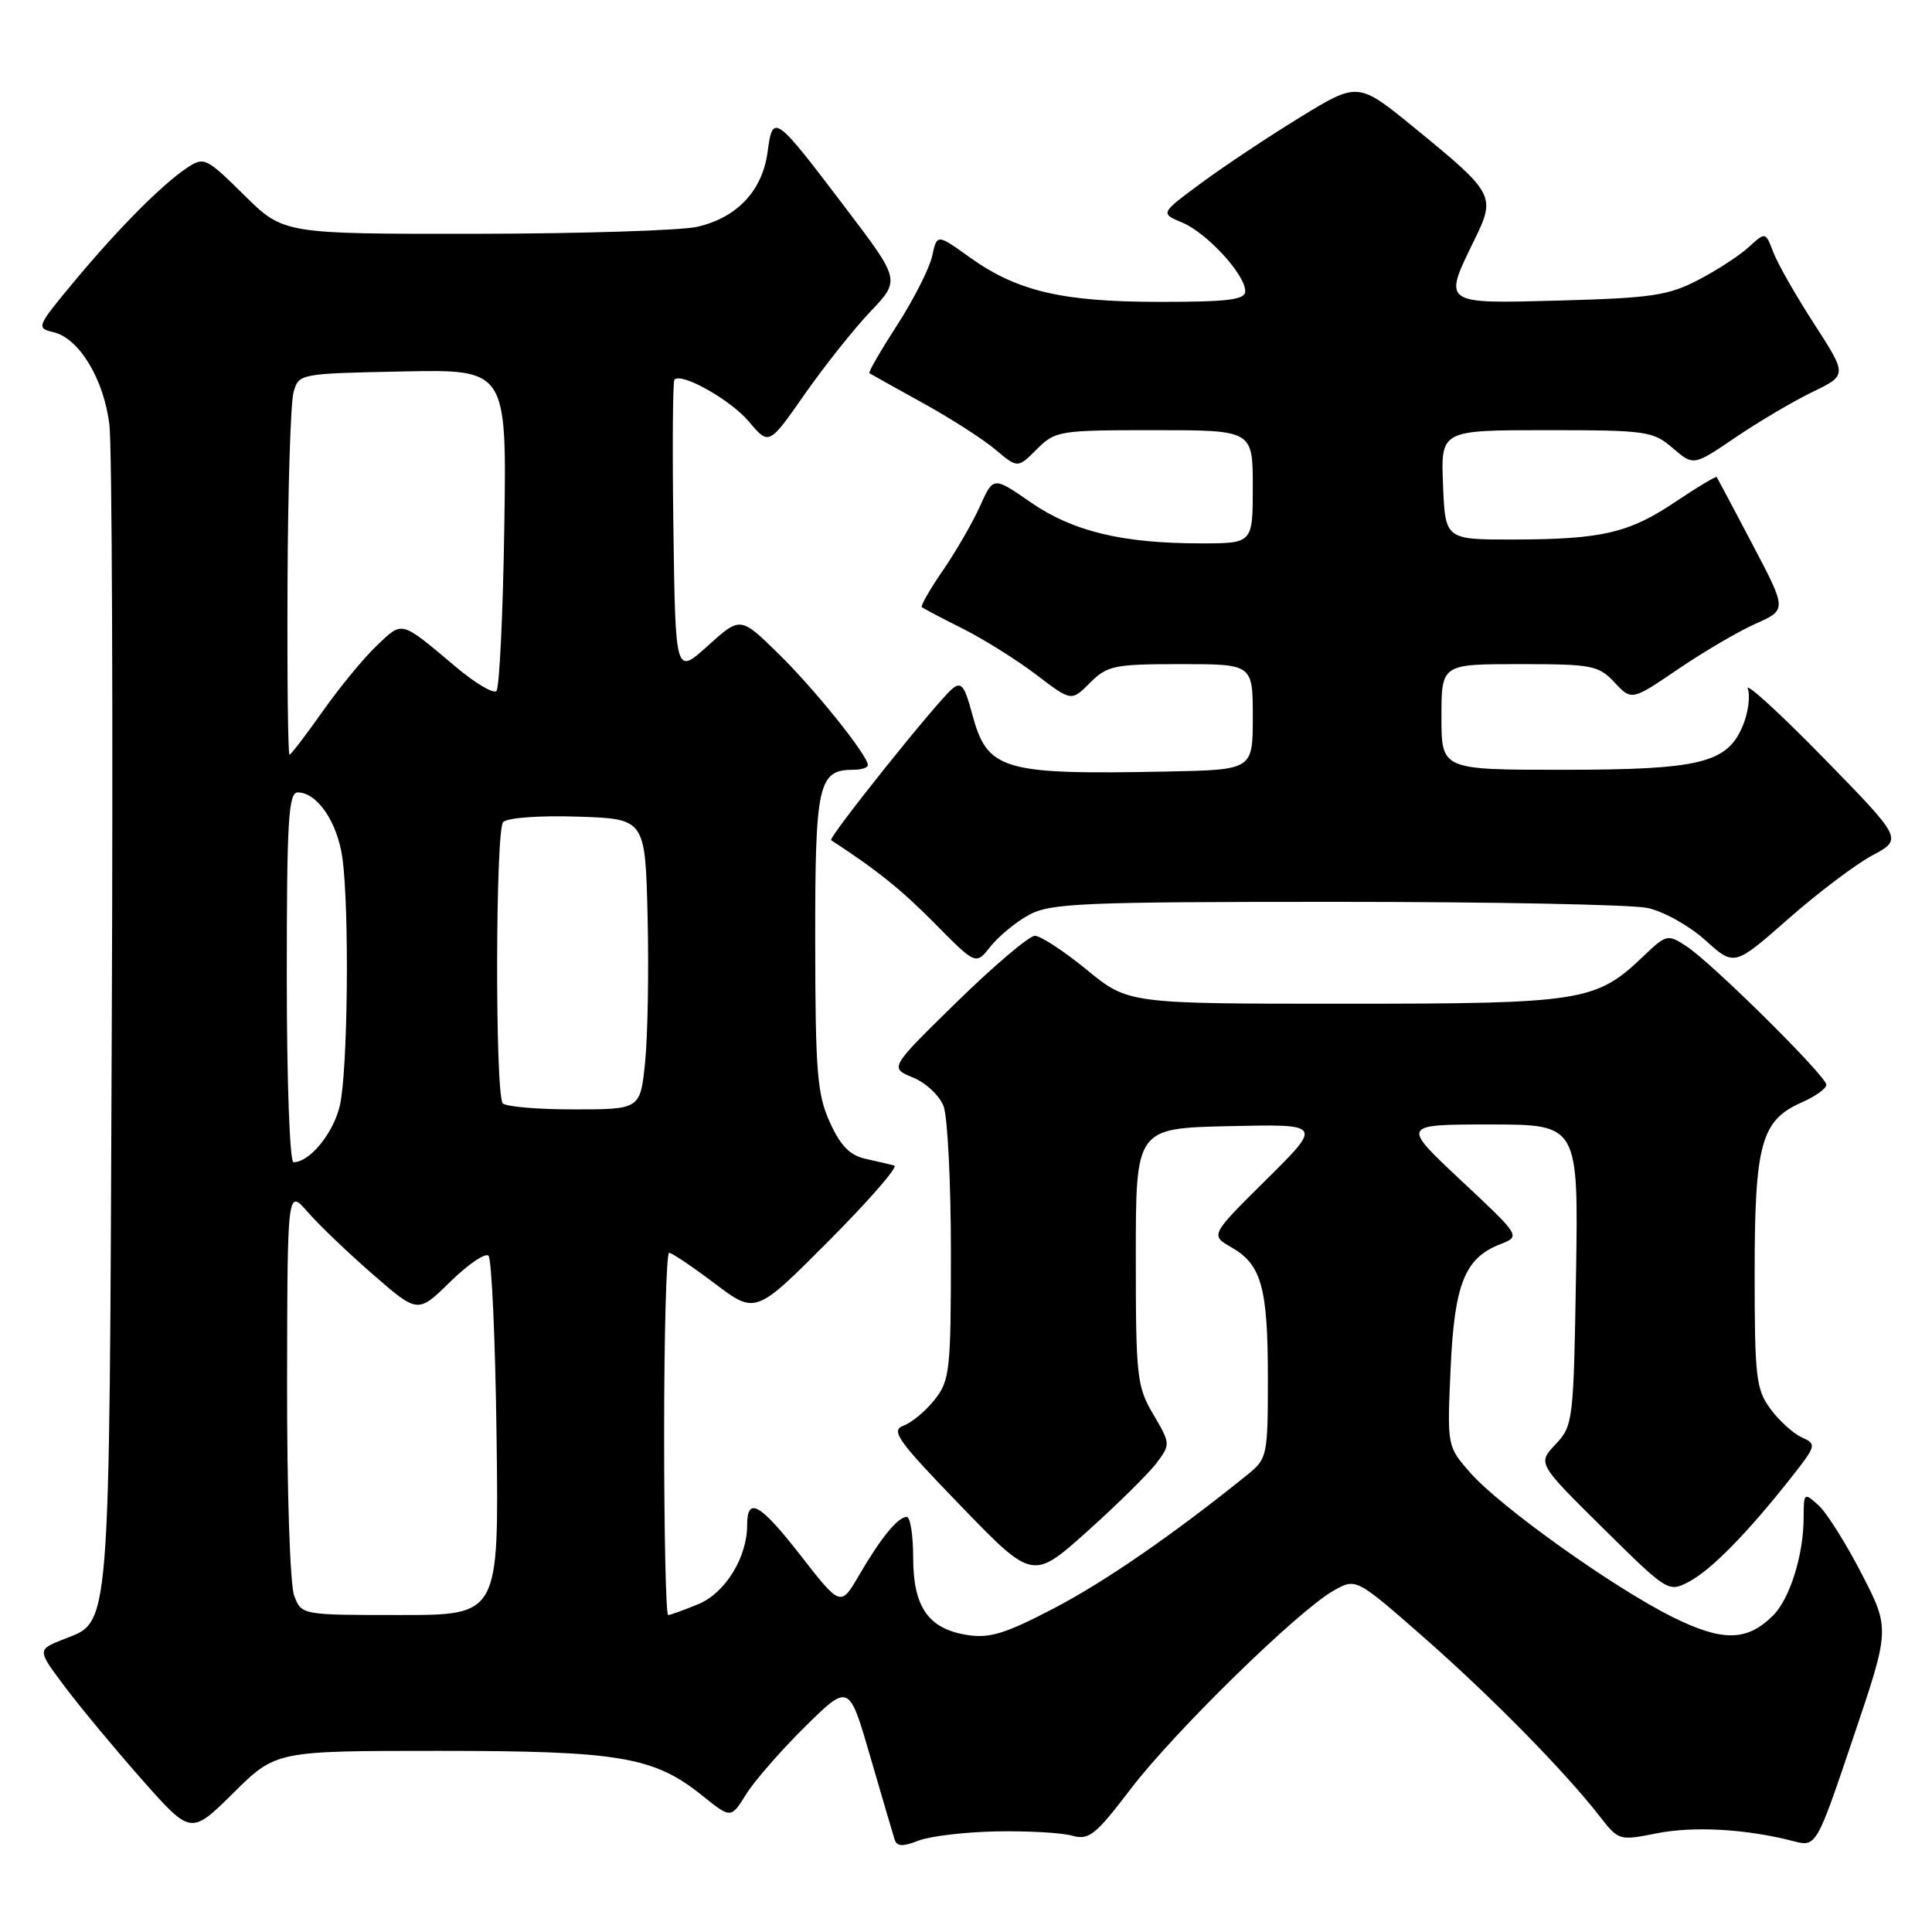 <?xml version="1.0" encoding="UTF-8" standalone="no"?>
<!DOCTYPE svg PUBLIC "-//W3C//DTD SVG 1.1//EN" "http://www.w3.org/Graphics/SVG/1.1/DTD/svg11.dtd" >
<svg xmlns="http://www.w3.org/2000/svg" xmlns:xlink="http://www.w3.org/1999/xlink" version="1.1" viewBox="0 0 256 256">
 <g >
 <path fill="currentColor"
d=" M 132.00 242.67 C 136.12 242.59 140.64 242.84 142.04 243.23 C 144.30 243.86 145.13 243.20 149.82 237.05 C 155.60 229.47 171.95 213.48 176.67 210.79 C 179.67 209.08 179.67 209.08 188.59 216.90 C 197.53 224.74 207.35 234.72 212.00 240.71 C 214.46 243.88 214.58 243.91 219.50 242.93 C 224.38 241.95 231.37 242.34 237.59 243.95 C 240.67 244.75 240.67 244.75 245.55 230.29 C 250.44 215.83 250.44 215.83 246.68 208.54 C 244.62 204.53 242.05 200.45 240.97 199.47 C 239.05 197.73 239.00 197.77 238.99 201.10 C 238.99 206.00 237.17 211.83 234.96 214.04 C 231.49 217.51 228.26 217.56 221.61 214.26 C 213.79 210.37 198.82 199.69 194.83 195.16 C 191.75 191.65 191.75 191.65 192.21 181.41 C 192.71 170.13 194.08 166.70 198.80 164.86 C 201.50 163.81 201.50 163.81 193.59 156.41 C 185.68 149.00 185.68 149.00 197.42 149.00 C 209.15 149.00 209.15 149.00 208.83 168.92 C 208.51 188.32 208.44 188.91 206.12 191.38 C 203.73 193.91 203.73 193.91 212.39 202.47 C 220.94 210.93 221.07 211.01 223.77 209.60 C 226.70 208.06 231.44 203.25 237.21 195.95 C 240.70 191.53 240.75 191.36 238.73 190.45 C 237.59 189.93 235.72 188.23 234.58 186.67 C 232.69 184.11 232.50 182.47 232.50 168.67 C 232.50 151.54 233.36 148.44 238.75 146.07 C 240.54 145.28 242.00 144.24 242.00 143.74 C 242.00 142.60 226.88 127.62 223.47 125.39 C 220.97 123.75 220.81 123.79 217.70 126.76 C 211.47 132.71 209.66 133.00 178.12 133.00 C 149.49 133.00 149.49 133.00 144.00 128.50 C 140.98 126.03 137.89 124.00 137.13 124.00 C 136.37 124.00 131.72 127.94 126.80 132.75 C 117.86 141.50 117.86 141.50 120.96 142.77 C 122.67 143.46 124.50 145.18 125.03 146.58 C 125.56 147.98 126.00 156.69 126.00 165.93 C 126.00 181.58 125.85 182.92 123.86 185.45 C 122.69 186.94 120.83 188.50 119.73 188.90 C 117.98 189.55 118.89 190.83 127.29 199.52 C 136.84 209.40 136.84 209.40 144.14 202.85 C 148.15 199.25 152.26 195.19 153.28 193.82 C 155.10 191.39 155.09 191.27 152.82 187.42 C 150.64 183.73 150.50 182.48 150.50 166.50 C 150.50 149.50 150.50 149.50 162.87 149.22 C 175.23 148.94 175.23 148.94 167.80 156.30 C 160.36 163.67 160.36 163.67 163.19 165.29 C 167.16 167.57 168.00 170.61 168.00 182.67 C 168.00 192.87 167.91 193.28 165.35 195.36 C 155.53 203.29 146.42 209.58 139.63 213.12 C 133.19 216.48 131.11 217.12 128.13 216.64 C 123.01 215.82 121.00 212.94 121.00 206.39 C 121.00 203.43 120.62 201.00 120.15 201.00 C 118.98 201.00 116.74 203.74 113.84 208.71 C 111.39 212.92 111.39 212.92 106.01 206.01 C 100.69 199.19 99.00 198.25 99.00 202.09 C 99.00 206.36 96.11 211.06 92.57 212.54 C 90.64 213.34 88.82 214.00 88.53 214.00 C 88.24 214.00 88.00 203.20 88.00 190.00 C 88.00 176.80 88.30 166.00 88.66 166.00 C 89.02 166.00 91.75 167.84 94.72 170.08 C 100.12 174.16 100.12 174.16 109.81 164.43 C 115.14 159.08 119.05 154.59 118.50 154.44 C 117.95 154.29 116.23 153.89 114.69 153.55 C 112.61 153.09 111.37 151.82 109.96 148.71 C 108.28 145.03 108.04 142.04 108.02 124.82 C 108.00 103.85 108.41 102.00 113.07 102.00 C 114.13 102.00 115.00 101.72 115.00 101.38 C 115.00 100.10 107.94 91.30 103.12 86.59 C 98.10 81.68 98.10 81.68 93.80 85.56 C 89.50 89.45 89.50 89.45 89.23 70.08 C 89.08 59.43 89.14 50.52 89.37 50.30 C 90.34 49.33 96.80 52.98 99.24 55.87 C 101.89 59.02 101.89 59.02 106.61 52.26 C 109.21 48.54 113.12 43.62 115.31 41.31 C 119.30 37.12 119.30 37.12 112.12 27.66 C 102.62 15.13 102.40 14.97 101.71 20.14 C 101.02 25.27 97.69 28.82 92.41 30.05 C 90.26 30.54 77.04 30.96 63.03 30.98 C 37.56 31.00 37.56 31.00 32.34 25.84 C 27.33 20.89 27.03 20.75 24.81 22.22 C 21.46 24.45 15.71 30.24 9.83 37.30 C 4.84 43.30 4.77 43.47 7.09 44.02 C 10.50 44.83 13.77 50.25 14.50 56.30 C 14.84 59.16 14.99 95.02 14.81 136.00 C 14.47 217.89 14.72 214.70 8.32 217.25 C 4.92 218.61 4.92 218.61 8.63 223.55 C 10.68 226.27 15.26 231.79 18.82 235.82 C 25.30 243.14 25.30 243.14 30.93 237.57 C 36.56 232.00 36.56 232.00 58.12 232.00 C 82.10 232.00 86.64 232.77 93.06 237.93 C 96.85 240.98 96.85 240.98 98.87 237.74 C 99.98 235.96 103.50 231.93 106.69 228.78 C 112.50 223.06 112.50 223.06 115.32 232.78 C 116.88 238.13 118.32 243.06 118.54 243.74 C 118.83 244.68 119.60 244.72 121.71 243.89 C 123.25 243.30 127.88 242.75 132.00 242.67 Z  M 136.34 121.23 C 139.18 119.68 143.34 119.50 177.00 119.50 C 197.62 119.50 216.21 119.86 218.31 120.31 C 220.40 120.75 223.85 122.67 225.96 124.58 C 229.80 128.05 229.80 128.05 236.93 121.78 C 240.86 118.32 245.88 114.53 248.10 113.34 C 252.13 111.18 252.13 111.18 241.54 100.34 C 235.71 94.38 231.23 90.30 231.59 91.27 C 231.94 92.24 231.65 94.43 230.94 96.14 C 228.88 101.12 225.28 102.00 207.03 102.00 C 191.00 102.00 191.00 102.00 191.00 95.00 C 191.00 88.00 191.00 88.00 201.33 88.00 C 210.96 88.00 211.80 88.16 213.93 90.42 C 216.20 92.85 216.20 92.85 222.35 88.67 C 225.73 86.37 230.36 83.65 232.64 82.64 C 236.77 80.80 236.77 80.80 232.22 72.15 C 229.72 67.39 227.58 63.38 227.48 63.22 C 227.37 63.07 224.95 64.52 222.09 66.44 C 215.86 70.63 212.30 71.47 200.50 71.49 C 191.50 71.50 191.50 71.50 191.21 64.25 C 190.91 57.00 190.91 57.00 204.90 57.00 C 218.18 57.00 219.03 57.12 221.64 59.37 C 224.40 61.74 224.40 61.74 229.95 57.97 C 233.00 55.89 237.59 53.19 240.14 51.95 C 244.77 49.71 244.77 49.71 240.40 42.94 C 237.99 39.22 235.55 34.95 234.98 33.44 C 233.94 30.71 233.94 30.71 231.72 32.74 C 230.50 33.86 227.47 35.83 225.00 37.11 C 221.06 39.16 218.78 39.49 206.75 39.82 C 191.01 40.25 191.17 40.36 195.38 31.76 C 198.22 25.97 198.03 25.60 187.45 16.96 C 179.95 10.83 179.95 10.83 172.22 15.57 C 167.98 18.17 162.08 22.10 159.12 24.29 C 153.73 28.27 153.73 28.27 156.67 29.50 C 159.94 30.88 165.00 36.39 165.00 38.58 C 165.00 39.72 162.80 40.00 153.66 40.00 C 140.71 40.00 134.74 38.59 128.41 34.04 C 124.16 30.99 124.16 30.99 123.51 33.95 C 123.15 35.57 121.07 39.68 118.88 43.07 C 116.69 46.46 115.03 49.33 115.20 49.45 C 115.36 49.56 118.51 51.32 122.19 53.35 C 125.88 55.38 130.23 58.17 131.87 59.55 C 134.85 62.06 134.85 62.06 137.38 59.53 C 139.83 57.08 140.33 57.00 152.95 57.00 C 166.00 57.00 166.00 57.00 166.00 64.50 C 166.00 72.00 166.00 72.00 159.14 72.00 C 148.70 72.00 142.13 70.41 136.56 66.55 C 131.62 63.13 131.62 63.13 129.86 67.06 C 128.89 69.22 126.68 73.05 124.95 75.57 C 123.22 78.08 121.96 80.28 122.15 80.45 C 122.34 80.62 124.79 81.91 127.59 83.31 C 130.39 84.72 134.76 87.46 137.32 89.41 C 141.96 92.95 141.96 92.95 144.43 90.48 C 146.72 88.19 147.63 88.00 156.45 88.00 C 166.00 88.00 166.00 88.00 166.00 95.00 C 166.00 102.00 166.00 102.00 154.75 102.23 C 132.69 102.67 130.82 102.11 128.79 94.51 C 127.81 90.84 127.36 90.29 126.18 91.27 C 124.16 92.94 109.68 111.04 110.13 111.33 C 116.16 115.25 119.47 117.91 123.90 122.40 C 129.31 127.88 129.31 127.88 131.24 125.42 C 132.31 124.07 134.60 122.18 136.34 121.23 Z  M 38.98 211.43 C 38.43 210.00 38.02 197.56 38.04 183.18 C 38.08 157.50 38.08 157.50 40.79 160.62 C 42.28 162.33 46.17 166.05 49.44 168.89 C 55.37 174.05 55.37 174.05 59.66 169.84 C 62.03 167.52 64.31 165.97 64.73 166.39 C 65.15 166.82 65.64 177.70 65.80 190.58 C 66.10 214.00 66.10 214.00 53.03 214.00 C 39.95 214.00 39.95 214.00 38.98 211.43 Z  M 38.00 129.50 C 38.00 108.68 38.22 105.00 39.46 105.00 C 42.03 105.00 44.72 108.96 45.37 113.69 C 46.31 120.54 46.09 141.93 45.03 146.50 C 44.17 150.17 41.04 154.00 38.89 154.00 C 38.39 154.00 38.00 143.13 38.00 129.50 Z  M 66.60 146.17 C 65.59 144.53 65.65 109.95 66.67 108.93 C 67.25 108.35 71.51 108.04 76.59 108.21 C 85.50 108.50 85.50 108.50 85.81 121.50 C 85.98 128.65 85.83 137.31 85.48 140.75 C 84.84 147.00 84.84 147.00 75.98 147.00 C 71.11 147.00 66.89 146.63 66.60 146.17 Z  M 38.10 77.25 C 38.15 64.74 38.51 53.38 38.89 52.00 C 39.59 49.51 39.62 49.50 53.37 49.22 C 67.15 48.94 67.15 48.94 66.82 69.89 C 66.65 81.41 66.17 91.16 65.78 91.56 C 65.38 91.96 62.97 90.53 60.43 88.39 C 52.99 82.14 53.40 82.25 49.94 85.53 C 48.22 87.16 44.99 91.09 42.76 94.25 C 40.53 97.41 38.55 100.00 38.36 100.00 C 38.16 100.00 38.04 89.76 38.10 77.25 Z "/>
</g>
</svg>